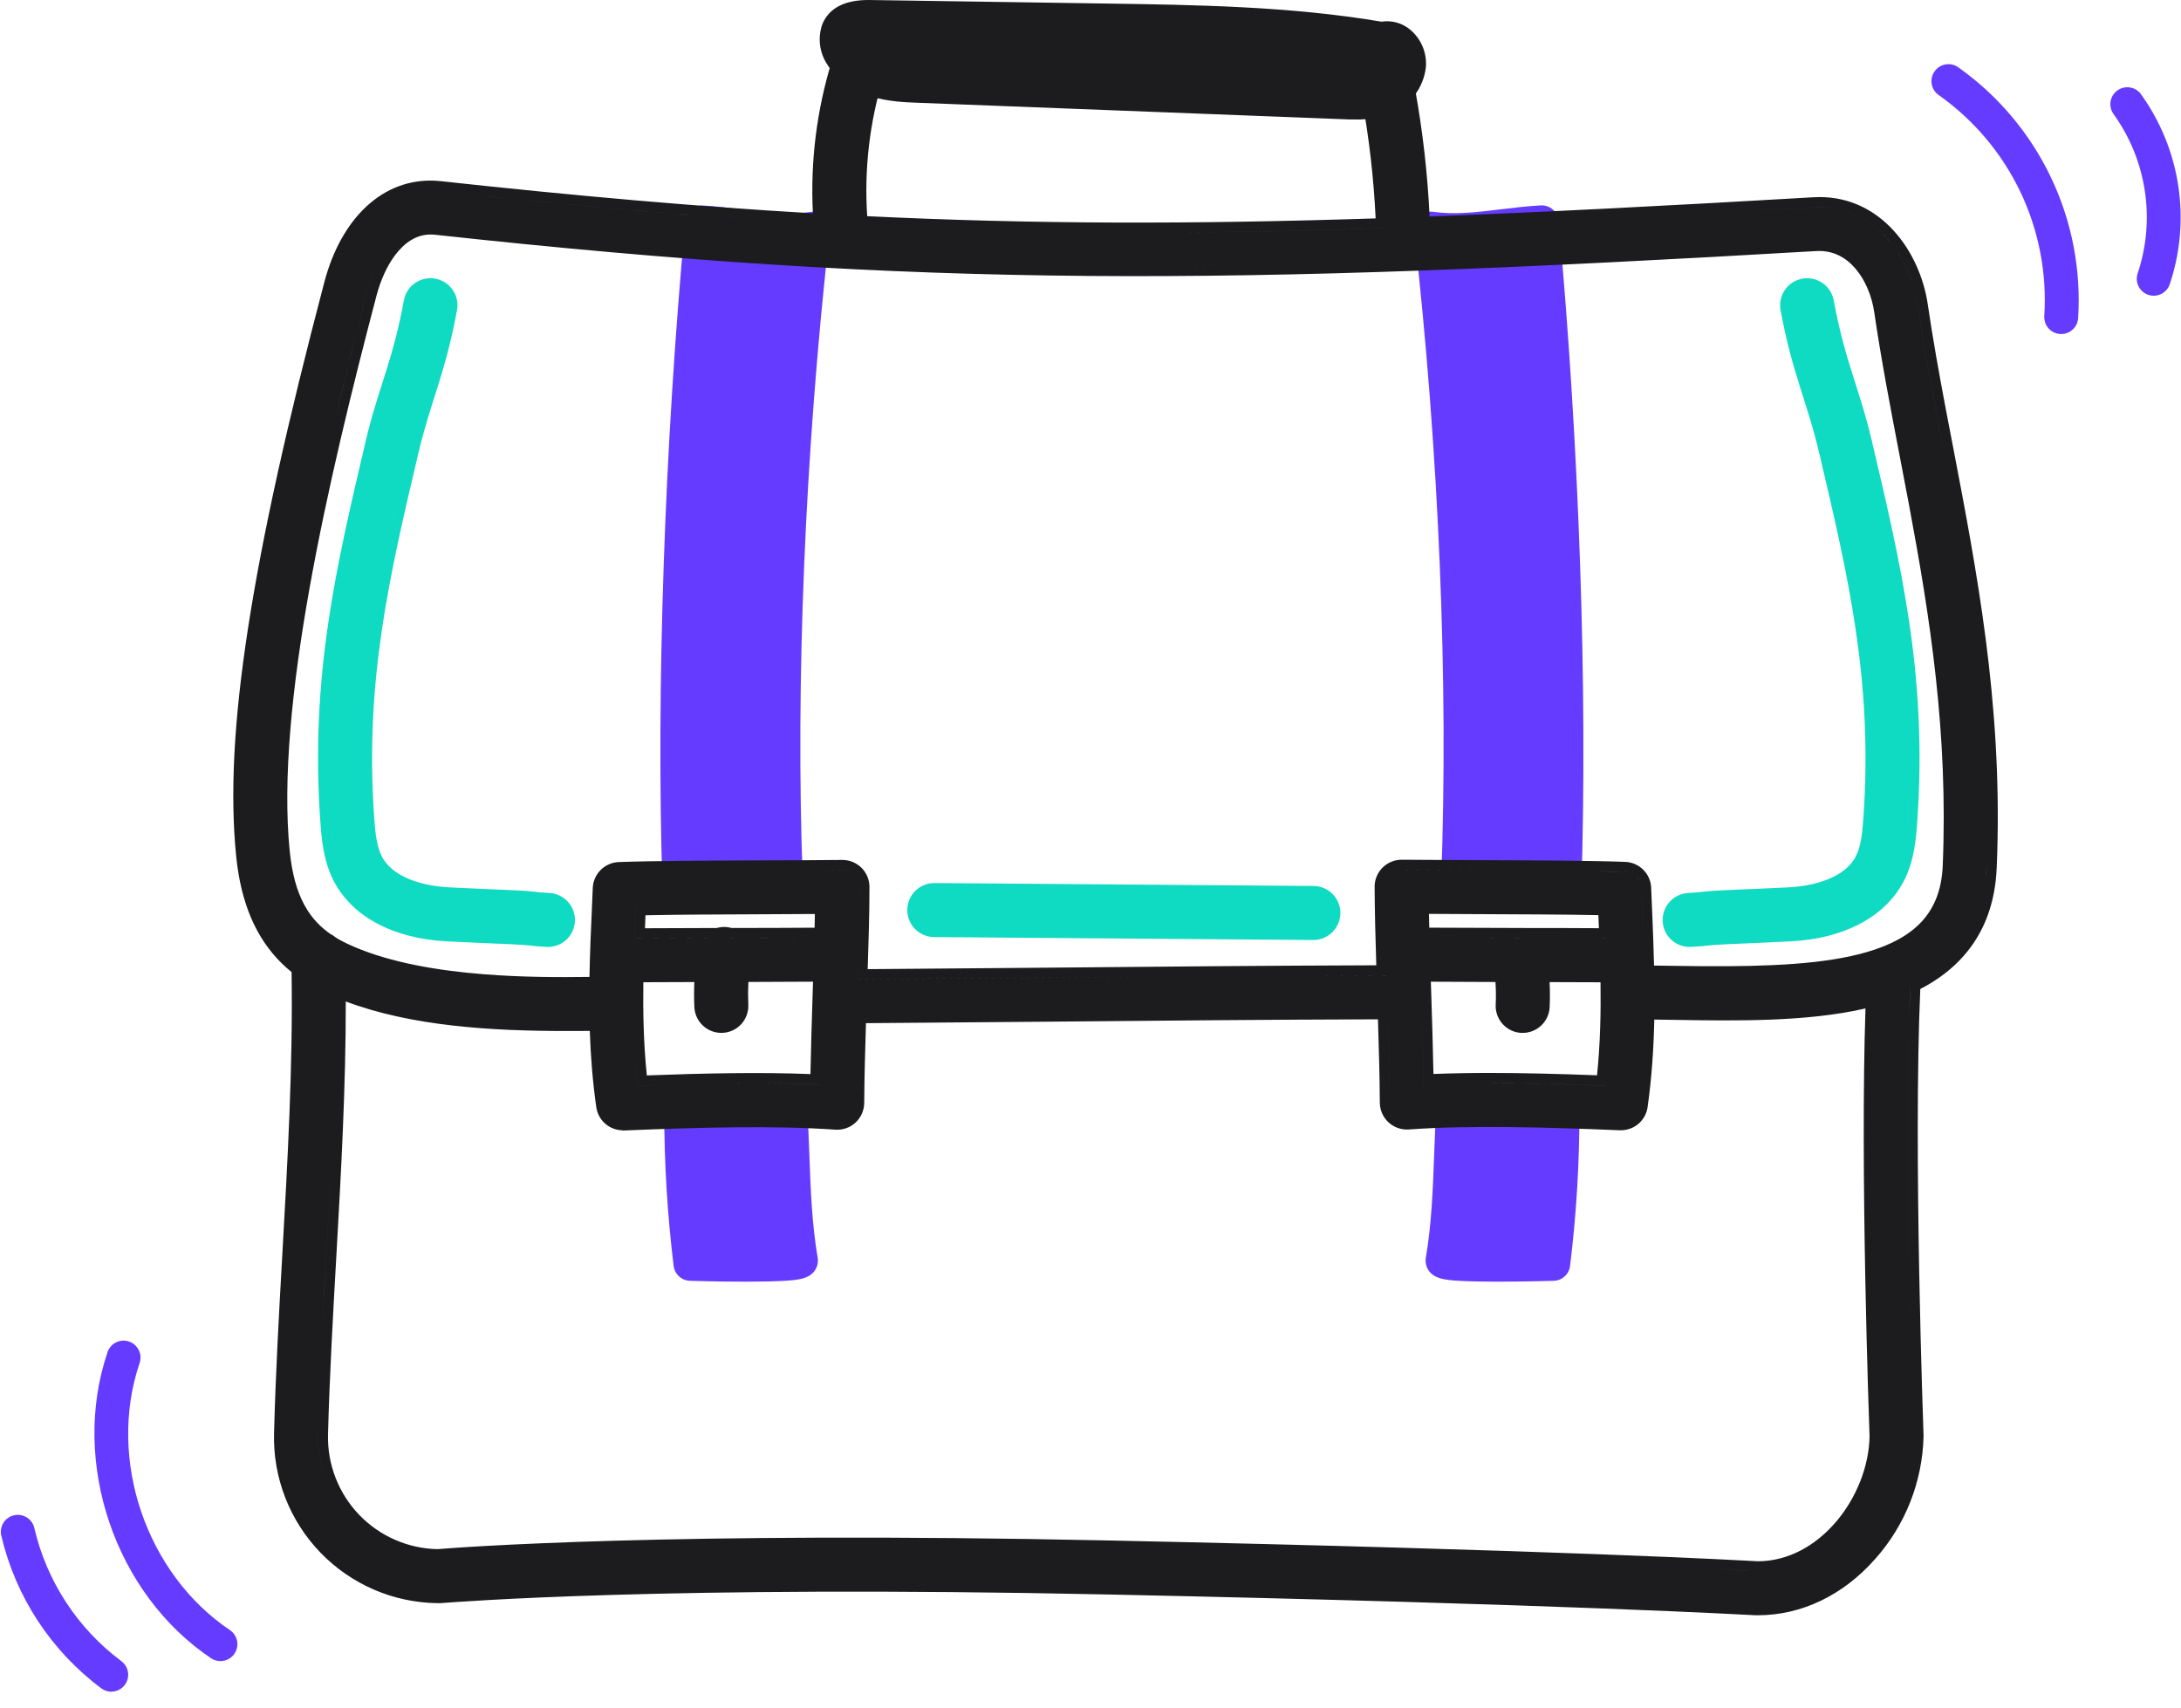 <svg width="120" height="94" viewBox="0 0 120 94" fill="none" xmlns="http://www.w3.org/2000/svg">
<path d="M22.843 15.569C23.168 15.346 23.569 15.262 23.956 15.334C24.344 15.406 24.686 15.629 24.91 15.954C25.105 16.238 25.194 16.58 25.165 16.921L25.146 17.066C24.816 18.848 24.452 20.1 24.084 21.271C23.717 22.442 23.356 23.509 23.014 24.96C21.422 31.71 20.07 37.465 20.583 44.909C20.643 45.754 20.707 46.548 21.013 47.132L21.079 47.252C21.436 47.836 22.054 48.22 22.755 48.465C23.498 48.726 24.265 48.805 24.722 48.828C25.685 48.876 26.972 48.931 28.215 48.984C28.849 49.011 29.133 49.038 29.378 49.066C29.608 49.092 29.788 49.115 30.239 49.137H30.249V49.138C30.631 49.165 30.989 49.337 31.247 49.62C31.504 49.903 31.643 50.274 31.634 50.657C31.625 51.04 31.468 51.404 31.197 51.675C30.925 51.944 30.56 52.099 30.177 52.107H30.108L30.094 52.106C29.609 52.083 29.399 52.056 29.164 52.03C28.945 52.006 28.689 51.98 28.091 51.956C26.869 51.905 25.55 51.847 24.572 51.797V51.796C21.743 51.655 19.442 50.512 18.384 48.517L18.383 48.516C17.765 47.343 17.684 46.047 17.619 45.115V45.113C17.073 37.202 18.497 31.173 20.12 24.279C20.471 22.789 20.847 21.683 21.204 20.547C21.561 19.413 21.91 18.224 22.224 16.524L22.257 16.381C22.353 16.052 22.559 15.764 22.843 15.569ZM99.158 15.334C99.545 15.262 99.947 15.346 100.272 15.569C100.556 15.764 100.761 16.052 100.857 16.381L100.891 16.524C101.205 18.224 101.554 19.413 101.911 20.547C102.268 21.683 102.643 22.789 102.994 24.279C104.618 31.173 106.041 37.202 105.495 45.113V45.115C105.43 46.047 105.35 47.343 104.732 48.516L104.731 48.517C103.674 50.512 101.372 51.655 98.543 51.796V51.797C97.565 51.847 96.246 51.905 95.024 51.956C94.425 51.98 94.169 52.006 93.95 52.03C93.715 52.056 93.504 52.083 93.02 52.106L93.006 52.107H92.937C92.554 52.099 92.189 51.944 91.917 51.675C91.646 51.404 91.489 51.04 91.48 50.657C91.471 50.274 91.61 49.903 91.868 49.62C92.125 49.337 92.483 49.165 92.865 49.138V49.137H92.875C93.326 49.115 93.506 49.092 93.736 49.066C93.981 49.038 94.265 49.011 94.899 48.984C96.143 48.931 97.43 48.876 98.393 48.828C98.85 48.805 99.617 48.726 100.36 48.465C101.061 48.22 101.678 47.836 102.035 47.252L102.102 47.132C102.408 46.548 102.472 45.754 102.532 44.909C103.045 37.465 101.693 31.71 100.101 24.96C99.759 23.509 99.398 22.441 99.031 21.271C98.663 20.1 98.298 18.848 97.968 17.066L97.949 16.921C97.92 16.58 98.009 16.238 98.204 15.954C98.427 15.629 98.77 15.406 99.158 15.334ZM72.266 48.751L72.265 48.752C72.658 48.753 73.035 48.908 73.313 49.186C73.591 49.465 73.748 49.843 73.748 50.237C73.748 50.631 73.591 51.009 73.313 51.288C73.034 51.566 72.656 51.724 72.262 51.724H72.246L51.397 51.563C51.003 51.56 50.626 51.401 50.349 51.121C50.072 50.84 49.918 50.461 49.92 50.067C49.923 49.673 50.082 49.296 50.363 49.019C50.643 48.742 51.023 48.588 51.417 48.59L72.266 48.751ZM29.585 51.517L30.122 51.553H30.166L30.167 51.552H30.122C29.888 51.541 29.722 51.53 29.585 51.517ZM93.529 51.516C93.392 51.529 93.226 51.541 92.993 51.552H92.948C92.918 51.552 92.887 51.55 92.858 51.547L92.948 51.553H92.993C93.371 51.535 93.571 51.513 93.757 51.492C93.686 51.5 93.613 51.509 93.529 51.516ZM30.379 51.522C30.384 51.521 30.388 51.52 30.393 51.518C30.388 51.52 30.384 51.521 30.379 51.522ZM92.72 51.518C92.725 51.52 92.729 51.521 92.734 51.522C92.729 51.521 92.725 51.52 92.72 51.518ZM30.624 51.42C30.628 51.418 30.631 51.416 30.634 51.414C30.631 51.416 30.628 51.418 30.624 51.42ZM92.479 51.414C92.482 51.416 92.485 51.418 92.489 51.42C92.485 51.418 92.482 51.416 92.479 51.414ZM24.601 51.244H24.6C25.087 51.269 25.661 51.295 26.264 51.322H26.265C25.661 51.295 25.089 51.269 24.601 51.244ZM30.9 51.17C30.903 51.165 30.907 51.161 30.91 51.157C30.907 51.161 30.903 51.165 30.9 51.17ZM100.421 50.968H100.422H100.421ZM72.47 51.144C72.483 51.141 72.495 51.138 72.507 51.135C72.495 51.138 72.483 51.141 72.47 51.144ZM72.716 51.05C72.733 51.04 72.748 51.03 72.764 51.02C72.748 51.03 72.733 51.04 72.716 51.05ZM30.979 51.041C30.983 51.033 30.987 51.025 30.991 51.017C30.987 51.025 30.983 51.033 30.979 51.041ZM51.309 51.005C51.339 51.008 51.37 51.009 51.401 51.01C51.339 51.009 51.278 51.002 51.218 50.99L51.309 51.005ZM72.92 50.896C72.898 50.918 72.876 50.939 72.853 50.959L72.921 50.896C72.943 50.874 72.963 50.851 72.983 50.828L72.92 50.896ZM50.885 50.849H50.884H50.885ZM31.038 50.892C31.041 50.885 31.043 50.877 31.045 50.87C31.043 50.877 31.041 50.885 31.038 50.892ZM50.637 50.602C50.641 50.607 50.644 50.612 50.648 50.617C50.644 50.612 50.641 50.607 50.637 50.602ZM19.165 48.735C19.344 48.99 19.55 49.229 19.781 49.449C20.057 49.713 20.369 49.951 20.714 50.161H20.715C20.083 49.776 19.559 49.297 19.165 48.735ZM73.181 50.09C73.18 50.083 73.179 50.077 73.178 50.07C73.179 50.077 73.18 50.083 73.181 50.09ZM103.044 49.705H103.045H103.044ZM73.142 49.933C73.139 49.925 73.136 49.918 73.133 49.91C73.136 49.918 73.139 49.925 73.142 49.933ZM72.92 49.578C72.938 49.595 72.954 49.614 72.97 49.633L72.921 49.578C72.917 49.573 72.91 49.57 72.906 49.565C72.91 49.57 72.916 49.573 72.92 49.578ZM50.895 49.297C50.844 49.331 50.796 49.37 50.752 49.413V49.414C50.796 49.37 50.844 49.331 50.895 49.297ZM72.818 49.491C72.807 49.483 72.797 49.475 72.787 49.468C72.797 49.475 72.807 49.483 72.818 49.491ZM72.674 49.402C72.665 49.397 72.655 49.393 72.646 49.388C72.655 49.393 72.665 49.397 72.674 49.402ZM72.522 49.343C72.512 49.34 72.502 49.337 72.492 49.335C72.502 49.337 72.512 49.34 72.522 49.343ZM105.055 41.13C105.07 42.398 105.037 43.709 104.943 45.076C104.876 46.025 104.796 47.203 104.241 48.258C104.211 48.312 104.181 48.367 104.15 48.421C104.181 48.367 104.212 48.313 104.242 48.258C104.797 47.203 104.877 46.025 104.944 45.076C105.038 43.709 105.07 42.398 105.055 41.13ZM102.506 47.541C102.284 47.904 101.987 48.194 101.653 48.428C101.987 48.194 102.284 47.904 102.506 47.541ZM20.608 47.541C20.827 47.9 21.119 48.187 21.449 48.421C21.119 48.187 20.827 47.899 20.608 47.541ZM18.686 47.857C18.741 47.991 18.803 48.123 18.872 48.254C18.803 48.123 18.741 47.991 18.686 47.857ZM18.054 41.654C18.053 42.758 18.089 43.896 18.17 45.076C18.221 45.787 18.279 46.628 18.538 47.449L18.478 47.244C18.269 46.489 18.217 45.728 18.171 45.076C18.09 43.896 18.053 42.758 18.054 41.654ZM18.085 39.985C18.081 40.108 18.077 40.231 18.074 40.354C18.077 40.231 18.081 40.108 18.085 39.985ZM105.028 39.985C105.032 40.108 105.036 40.231 105.039 40.354C105.036 40.231 105.032 40.108 105.028 39.985ZM18.135 38.934C18.132 38.988 18.129 39.041 18.126 39.094C18.129 39.041 18.132 38.988 18.135 38.934ZM104.988 39.094C104.985 39.041 104.982 38.988 104.979 38.934C104.982 38.988 104.985 39.041 104.988 39.094ZM18.226 37.673C18.217 37.778 18.209 37.882 18.201 37.987C18.209 37.882 18.217 37.778 18.226 37.673ZM104.914 37.987C104.906 37.882 104.898 37.778 104.889 37.673C104.898 37.778 104.906 37.882 104.914 37.987ZM104.812 36.843C104.804 36.761 104.795 36.68 104.786 36.598C104.795 36.68 104.804 36.761 104.812 36.843ZM18.594 34.47C18.537 34.861 18.484 35.254 18.435 35.648C18.484 35.254 18.538 34.861 18.594 34.47ZM104.67 35.58C104.622 35.192 104.569 34.807 104.513 34.423C104.569 34.807 104.622 35.192 104.67 35.58ZM18.787 33.236C18.739 33.523 18.695 33.812 18.651 34.1C18.694 33.812 18.739 33.523 18.787 33.236ZM104.463 34.1C104.423 33.833 104.382 33.566 104.338 33.3C104.382 33.566 104.423 33.833 104.463 34.1ZM18.981 32.119C18.932 32.389 18.884 32.66 18.838 32.93C18.884 32.66 18.932 32.389 18.981 32.119ZM104.251 32.794C104.212 32.566 104.173 32.338 104.131 32.111C104.173 32.338 104.212 32.566 104.251 32.794ZM104.051 31.678C104 31.407 103.948 31.136 103.894 30.865C103.948 31.136 104 31.407 104.051 31.678ZM19.2 30.965C19.16 31.167 19.122 31.369 19.083 31.572C19.122 31.369 19.16 31.167 19.2 30.965ZM19.458 29.697C19.404 29.957 19.35 30.216 19.297 30.475C19.35 30.216 19.404 29.957 19.458 29.697ZM103.817 30.475C103.755 30.173 103.692 29.87 103.627 29.567C103.692 29.87 103.755 30.173 103.817 30.475ZM103.581 29.346C103.516 29.041 103.449 28.736 103.381 28.429C103.449 28.736 103.516 29.041 103.581 29.346ZM21.615 28.547C21.572 28.739 21.53 28.931 21.489 29.122C21.619 28.526 21.753 27.927 21.892 27.324L21.615 28.547ZM20.923 23.372C20.835 23.697 20.747 24.039 20.66 24.405H20.662C20.748 24.039 20.835 23.697 20.923 23.372ZM101.112 19.835C101.378 20.74 101.653 21.545 101.923 22.44C101.653 21.545 101.378 20.74 101.112 19.835ZM99.345 20.407C99.388 20.549 99.431 20.689 99.474 20.827C99.431 20.689 99.388 20.549 99.345 20.407ZM23.677 20.706C23.706 20.612 23.734 20.517 23.763 20.421C23.734 20.517 23.706 20.612 23.677 20.706ZM23.904 19.936C23.959 19.74 24.017 19.54 24.072 19.332C24.017 19.54 23.959 19.74 23.904 19.936ZM99.041 19.332C99.096 19.54 99.153 19.74 99.209 19.936C99.153 19.74 99.096 19.54 99.041 19.332ZM24.108 19.198C24.134 19.096 24.16 18.993 24.186 18.888C24.16 18.993 24.134 19.096 24.108 19.198ZM23.76 15.865C23.547 15.848 23.334 15.904 23.157 16.026C22.953 16.166 22.813 16.382 22.768 16.625C22.688 17.057 22.606 17.458 22.522 17.833C22.606 17.458 22.689 17.057 22.769 16.625C22.814 16.382 22.954 16.166 23.158 16.026C23.335 15.905 23.548 15.848 23.76 15.865ZM100.467 17.25H100.468H100.467ZM24.616 16.823C24.616 16.814 24.617 16.805 24.617 16.797C24.617 16.805 24.616 16.814 24.616 16.823ZM24.605 16.652C24.604 16.648 24.604 16.644 24.603 16.64C24.604 16.644 24.604 16.648 24.605 16.652ZM99.443 15.862C99.625 15.865 99.805 15.921 99.957 16.026C100.11 16.131 100.227 16.278 100.295 16.448C100.227 16.278 100.11 16.131 99.957 16.026C99.805 15.921 99.625 15.865 99.443 15.862ZM24.569 16.501C24.566 16.492 24.563 16.484 24.56 16.476C24.563 16.484 24.566 16.492 24.569 16.501ZM23.856 15.879C23.908 15.888 23.959 15.903 24.008 15.922C23.959 15.903 23.908 15.887 23.855 15.878C23.829 15.873 23.802 15.87 23.776 15.867C23.802 15.87 23.829 15.874 23.856 15.879ZM99.26 15.878C99.21 15.887 99.16 15.901 99.113 15.919C99.16 15.902 99.209 15.888 99.259 15.879C99.285 15.874 99.312 15.87 99.338 15.867C99.312 15.869 99.286 15.873 99.26 15.878Z" fill="#0FDAC2"/>
<path d="M113.41 18.379H113.341C113.094 18.36 112.865 18.245 112.703 18.058C112.542 17.87 112.461 17.627 112.478 17.38C112.629 15.028 112.174 12.677 111.158 10.55C110.141 8.424 108.597 6.593 106.672 5.234C106.468 5.092 106.329 4.876 106.285 4.632C106.24 4.389 106.295 4.137 106.436 3.934C106.577 3.73 106.793 3.591 107.037 3.546C107.281 3.502 107.532 3.556 107.736 3.697C109.925 5.245 111.681 7.327 112.837 9.746C113.993 12.165 114.51 14.839 114.34 17.514C114.323 17.749 114.218 17.969 114.045 18.13C113.873 18.29 113.646 18.379 113.41 18.379Z" fill="#643BFF"/>
<path d="M118.499 16.273C118.351 16.273 118.205 16.238 118.073 16.17C117.941 16.102 117.827 16.003 117.741 15.883C117.655 15.762 117.598 15.623 117.577 15.476C117.555 15.329 117.569 15.179 117.617 15.039C118.106 13.576 118.24 12.018 118.008 10.493C117.776 8.968 117.185 7.52 116.283 6.269C116.142 6.069 116.086 5.822 116.126 5.581C116.166 5.34 116.298 5.124 116.495 4.98C116.693 4.836 116.938 4.775 117.18 4.811C117.422 4.846 117.64 4.974 117.787 5.169C118.864 6.663 119.571 8.392 119.848 10.213C120.125 12.035 119.965 13.896 119.381 15.643C119.318 15.826 119.199 15.986 119.041 16.099C118.883 16.212 118.693 16.273 118.499 16.273Z" fill="#643BFF"/>
<path d="M12.127 91.403C11.943 91.402 11.763 91.347 11.61 91.245C6.326 87.694 3.875 80.462 5.907 74.433C5.943 74.313 6.002 74.202 6.082 74.106C6.162 74.01 6.26 73.931 6.371 73.873C6.482 73.816 6.604 73.782 6.728 73.772C6.853 73.763 6.978 73.778 7.096 73.818C7.215 73.858 7.324 73.921 7.417 74.004C7.511 74.087 7.587 74.188 7.64 74.3C7.694 74.413 7.725 74.536 7.73 74.66C7.736 74.785 7.716 74.91 7.673 75.027C5.899 80.299 8.039 86.598 12.65 89.697C12.816 89.808 12.942 89.97 13.009 90.159C13.076 90.347 13.08 90.552 13.021 90.744C12.963 90.935 12.844 91.102 12.683 91.221C12.522 91.34 12.327 91.403 12.127 91.403Z" fill="#643BFF"/>
<path d="M6.135 93.091C5.936 93.09 5.742 93.026 5.582 92.909C2.81 90.842 0.857 87.862 0.07 84.495C0.015 84.254 0.058 84.001 0.19 83.792C0.322 83.582 0.531 83.434 0.772 83.379C1.014 83.324 1.267 83.367 1.476 83.499C1.685 83.63 1.834 83.84 1.889 84.081C2.571 87.013 4.269 89.609 6.681 91.409C6.837 91.526 6.953 91.689 7.011 91.875C7.069 92.061 7.068 92.261 7.007 92.446C6.946 92.631 6.828 92.793 6.67 92.907C6.513 93.022 6.323 93.085 6.128 93.086L6.135 93.091Z" fill="#643BFF"/>
<path d="M76.029 2.13C71.024 1.269 65.939 1.193 60.876 1.116L47.861 0.922C47.2 0.922 46.395 0.996 46.112 1.662C46.037 1.897 46.016 2.146 46.053 2.39C46.089 2.634 46.182 2.867 46.323 3.069C47.186 4.461 48.93 4.65 50.447 4.71L66.873 5.343L73.878 5.614C74.63 5.643 75.404 5.669 76.111 5.386C76.487 5.245 76.817 5.004 77.067 4.689C77.316 4.374 77.474 3.997 77.525 3.598C77.594 2.762 76.885 1.888 76.029 2.13Z" fill="#1C1C1E"/>
<path d="M74.543 6.574C74.304 6.574 74.064 6.574 73.841 6.557L50.411 5.651C49.213 5.606 46.733 5.51 45.532 3.571C45.31 3.243 45.169 2.867 45.12 2.474C45.072 2.08 45.118 1.681 45.254 1.309C45.633 0.42 46.517 -0.021 47.876 0.001L60.89 0.195C65.85 0.269 70.98 0.346 76.01 1.192C76.29 1.148 76.576 1.165 76.849 1.242C77.122 1.318 77.375 1.452 77.592 1.635C77.888 1.883 78.12 2.199 78.27 2.555C78.42 2.911 78.483 3.298 78.454 3.684C78.392 4.256 78.173 4.8 77.82 5.255C77.468 5.71 76.997 6.059 76.458 6.262C75.846 6.487 75.196 6.593 74.543 6.574ZM47.775 1.865C47.2 1.865 46.998 1.97 46.97 2.038C46.946 2.233 46.999 2.43 47.116 2.589C47.679 3.499 48.87 3.727 50.471 3.787L73.901 4.69C74.551 4.717 75.219 4.743 75.754 4.527C75.967 4.449 76.157 4.316 76.303 4.141C76.449 3.967 76.546 3.757 76.585 3.533C76.589 3.447 76.574 3.361 76.541 3.282C76.509 3.202 76.459 3.131 76.396 3.073C76.329 3.018 76.298 3.027 76.271 3.034C76.137 3.073 75.996 3.08 75.859 3.056C70.916 2.208 65.795 2.131 60.849 2.057L47.835 1.863L47.775 1.865Z" fill="#1C1C1E"/>
<path d="M38.637 12.238C37.566 23.819 37.012 37.08 37.379 48.705C39.33 48.932 41.304 48.858 43.233 48.484C42.797 36.91 43.429 24.093 44.726 12.583C42.742 12.866 40.702 12.351 38.637 12.238Z" fill="#643BFF"/>
<path d="M39.6 49.768C38.821 49.768 38.043 49.722 37.269 49.631C37.047 49.605 36.842 49.501 36.691 49.336C36.54 49.172 36.453 48.958 36.447 48.735C36.104 37.873 36.564 24.533 37.707 12.154C37.729 11.913 37.844 11.691 38.027 11.534C38.209 11.376 38.447 11.296 38.687 11.31C39.406 11.348 40.139 11.437 40.844 11.521C42.164 11.682 43.41 11.833 44.604 11.662C44.744 11.643 44.888 11.655 45.023 11.699C45.158 11.743 45.281 11.818 45.383 11.916C45.485 12.015 45.563 12.136 45.611 12.27C45.659 12.404 45.676 12.547 45.66 12.688C44.29 24.861 43.76 37.561 44.17 48.45C44.18 48.673 44.11 48.893 43.972 49.069C43.834 49.245 43.637 49.365 43.418 49.408C42.16 49.65 40.881 49.77 39.6 49.768ZM38.285 47.851C39.615 47.947 40.953 47.896 42.272 47.7C41.925 37.24 42.421 25.209 43.676 13.594C42.651 13.59 41.628 13.514 40.614 13.366C40.24 13.321 39.859 13.275 39.48 13.237C38.431 24.983 38.007 37.484 38.285 47.855V47.851Z" fill="#643BFF"/>
<path d="M37.48 61.13C37.478 63.943 37.648 66.753 37.991 69.545C37.991 69.545 43.962 69.73 44.082 69.368C43.603 66.536 43.67 63.677 43.486 60.809L37.48 61.13Z" fill="#643BFF"/>
<path d="M41.04 70.525H40.99C39.485 70.525 37.977 70.477 37.961 70.477C37.739 70.47 37.526 70.384 37.362 70.234C37.198 70.084 37.092 69.881 37.065 69.66C36.718 66.83 36.545 63.981 36.547 61.13C36.547 60.891 36.639 60.661 36.804 60.488C36.968 60.315 37.193 60.212 37.431 60.2L43.422 59.876C43.667 59.864 43.907 59.948 44.091 60.111C44.274 60.275 44.386 60.504 44.402 60.748C44.462 61.666 44.495 62.594 44.529 63.487C44.601 65.467 44.67 67.333 44.989 69.212C45.014 69.363 45.002 69.517 44.955 69.662C44.716 70.381 43.903 70.434 43.122 70.48C42.614 70.508 41.912 70.525 41.04 70.525ZM38.823 68.635C40.422 68.671 42.094 68.671 43.026 68.62C42.801 66.919 42.739 65.213 42.676 63.557C42.657 62.975 42.633 62.38 42.605 61.788L38.416 62.014C38.442 64.221 38.579 66.442 38.823 68.637V68.635Z" fill="#643BFF"/>
<path d="M84.818 12.238C85.889 23.819 86.443 37.08 86.076 48.705C84.125 48.932 82.15 48.858 80.222 48.484C80.658 36.91 80.025 24.093 78.727 12.583C80.713 12.866 82.752 12.351 84.818 12.238Z" fill="#643BFF"/>
<path d="M83.856 49.767C82.577 49.767 81.301 49.644 80.045 49.4C79.826 49.357 79.629 49.237 79.491 49.061C79.353 48.885 79.282 48.665 79.293 48.442C79.703 37.553 79.173 24.853 77.802 12.68C77.787 12.539 77.804 12.396 77.852 12.262C77.9 12.129 77.978 12.008 78.08 11.909C78.182 11.81 78.305 11.735 78.44 11.691C78.575 11.647 78.719 11.635 78.859 11.655C80.057 11.825 81.299 11.674 82.619 11.513C83.316 11.429 84.038 11.341 84.776 11.302C85.016 11.289 85.253 11.369 85.436 11.526C85.618 11.684 85.733 11.906 85.756 12.146C86.889 24.544 87.352 37.874 87.009 48.746C87.002 48.969 86.916 49.183 86.765 49.347C86.614 49.512 86.409 49.617 86.187 49.642C85.413 49.729 84.634 49.771 83.856 49.767ZM81.184 47.704C82.503 47.9 83.84 47.951 85.171 47.855C85.456 37.491 85.025 24.983 83.973 13.241C83.594 13.279 83.213 13.325 82.84 13.37C81.825 13.517 80.802 13.594 79.777 13.598C81.035 25.212 81.531 37.244 81.184 47.704Z" fill="#643BFF"/>
<path d="M85.966 61.13C85.971 63.943 85.802 66.753 85.459 69.545C85.459 69.545 79.487 69.73 79.367 69.368C79.846 66.536 79.779 63.677 79.964 60.809L85.966 61.13Z" fill="#643BFF"/>
<path d="M82.411 70.525C81.539 70.525 80.837 70.508 80.317 70.48C79.533 70.434 78.723 70.386 78.484 69.66C78.437 69.516 78.426 69.362 78.45 69.212C78.769 67.336 78.838 65.467 78.91 63.49C78.944 62.594 78.977 61.666 79.037 60.748C79.053 60.504 79.165 60.275 79.348 60.111C79.532 59.948 79.772 59.864 80.017 59.876L86.02 60.2C86.258 60.212 86.482 60.315 86.647 60.488C86.811 60.661 86.902 60.891 86.902 61.13C86.905 63.981 86.733 66.83 86.386 69.66C86.359 69.881 86.253 70.084 86.089 70.234C85.925 70.384 85.712 70.47 85.49 70.477C85.473 70.477 83.966 70.523 82.461 70.525H82.411ZM80.425 68.62C81.357 68.673 83.029 68.671 84.628 68.635C84.867 66.442 85.009 64.221 85.035 62.014L80.846 61.788C80.815 62.383 80.794 62.986 80.772 63.557C80.712 65.215 80.657 66.919 80.417 68.62H80.425Z" fill="#643BFF"/>
<path fill-rule="evenodd" clip-rule="evenodd" d="M47.059 2.291C47.253 2.274 47.449 2.294 47.636 2.352C47.822 2.41 47.995 2.504 48.145 2.629C48.295 2.754 48.419 2.907 48.51 3.079C48.601 3.252 48.657 3.441 48.675 3.636C48.692 3.83 48.672 4.026 48.614 4.212C47.846 6.699 47.542 9.303 47.714 11.895C56.774 12.335 65.479 12.349 75.688 12.017C75.583 9.804 75.33 7.6 74.931 5.421L74.93 5.413C74.867 5.028 74.956 4.634 75.179 4.315C75.403 3.997 75.743 3.778 76.126 3.707C76.509 3.637 76.905 3.719 77.228 3.937C77.51 4.128 77.718 4.41 77.817 4.733L77.853 4.875L77.855 4.884C78.279 7.206 78.546 9.554 78.657 11.912C84.959 11.674 91.867 11.316 99.779 10.854C103.267 10.651 105.486 13.571 106.021 16.465L106.067 16.745C106.348 18.661 106.693 20.576 107.068 22.558L107.454 24.566C108.769 31.433 110.143 38.586 109.889 46.952L109.859 47.765C109.779 49.675 109.182 51.3 108.051 52.589C107.41 53.32 106.607 53.929 105.656 54.421C105.262 63.311 105.829 78.772 105.835 78.975C105.836 78.999 105.835 79.024 105.834 79.048L105.835 79.049C105.772 81.54 104.828 83.929 103.169 85.789L103.168 85.788C101.425 87.767 99.136 88.881 96.716 88.881H96.602C96.559 88.881 95.864 88.84 94.517 88.776C93.147 88.71 91.065 88.618 88.197 88.508C82.461 88.289 73.578 88.003 60.945 87.737C36.398 87.219 25.034 88.161 24.242 88.213L24.243 88.215C24.235 88.216 24.225 88.215 24.216 88.215C24.209 88.216 24.204 88.216 24.201 88.216C24.168 88.218 24.135 88.217 24.103 88.215C24.09 88.215 24.077 88.215 24.065 88.215C22.868 88.199 21.686 87.949 20.586 87.476C19.475 86.998 18.47 86.303 17.63 85.433C16.79 84.562 16.131 83.533 15.693 82.406C15.255 81.278 15.046 80.075 15.078 78.865C15.164 75.564 15.354 72.185 15.539 68.928C15.825 63.863 16.12 58.654 16.043 53.489C15.418 52.983 14.887 52.393 14.45 51.712C13.646 50.459 13.178 48.929 12.994 47.109C12.317 40.402 13.79 30.924 17.846 15.522L17.939 15.188C18.946 11.774 21.298 9.647 24.265 9.97C31.765 10.788 38.38 11.367 44.726 11.737C44.58 8.899 44.934 6.054 45.775 3.331C45.833 3.145 45.927 2.971 46.052 2.821C46.177 2.671 46.33 2.546 46.502 2.456C46.675 2.365 46.865 2.309 47.059 2.291ZM96.709 86.465L96.679 86.464L94.331 86.345C95.774 86.413 96.533 86.457 96.677 86.465H96.709ZM19.025 55.106C19.029 59.83 18.766 64.54 18.507 69.097C18.323 72.342 18.133 75.689 18.047 78.945C18.028 79.756 18.17 80.563 18.464 81.319C18.758 82.075 19.198 82.766 19.759 83.352C20.321 83.937 20.994 84.406 21.738 84.73C22.476 85.053 23.27 85.227 24.075 85.243C25.202 85.15 36.808 84.254 60.997 84.765C85.692 85.287 96.107 85.875 96.709 85.91C98.401 85.91 99.921 85.038 101.04 83.715C102.158 82.392 102.835 80.662 102.864 79.04C102.833 78.187 102.342 64.403 102.64 55.49C99.41 56.238 95.497 56.173 92.11 56.119C91.738 56.113 91.375 56.108 91.02 56.103C90.987 57.662 90.883 59.272 90.654 60.904L90.655 60.905C90.607 61.262 90.431 61.591 90.16 61.828C89.889 62.065 89.54 62.194 89.181 62.193L89.119 62.194C85.07 62.026 80.884 61.906 77.513 62.15H77.51C77.308 62.164 77.105 62.136 76.913 62.069C76.722 62.001 76.545 61.895 76.396 61.757C76.247 61.619 76.128 61.451 76.046 61.266C75.985 61.126 75.945 60.979 75.928 60.828L75.918 60.676C75.909 59.178 75.865 57.625 75.816 56.088C69.778 56.106 63.775 56.162 57.962 56.216C54.597 56.246 51.127 56.276 47.646 56.3C47.6 57.775 47.559 59.253 47.55 60.687C47.548 60.889 47.505 61.092 47.423 61.277C47.341 61.463 47.222 61.631 47.073 61.769C46.924 61.907 46.748 62.013 46.556 62.081C46.365 62.148 46.161 62.175 45.959 62.161C42.587 61.923 38.399 62.037 34.351 62.205L34.298 62.207L34.245 62.2L34.223 62.195C33.886 62.183 33.562 62.058 33.306 61.837C33.069 61.632 32.905 61.358 32.833 61.056L32.808 60.925C32.605 59.501 32.498 58.096 32.451 56.727C32.006 56.731 31.556 56.731 31.108 56.731C27.001 56.731 22.625 56.463 19.025 55.106ZM102.754 85.421C102.655 85.533 102.554 85.642 102.451 85.749C102.554 85.642 102.656 85.532 102.756 85.42L102.754 85.421ZM104.025 83.635C103.883 83.889 103.73 84.138 103.566 84.38L103.804 84.012C103.881 83.888 103.954 83.762 104.025 83.635ZM104.415 82.855C104.355 82.987 104.294 83.119 104.229 83.249L104.415 82.855C104.474 82.722 104.531 82.588 104.585 82.453L104.415 82.855ZM17.493 78.931C17.472 79.816 17.626 80.696 17.947 81.52C17.867 81.314 17.797 81.104 17.738 80.891C17.679 80.679 17.63 80.464 17.592 80.248C17.516 79.814 17.484 79.372 17.494 78.93C17.5 78.728 17.507 78.525 17.513 78.322C17.507 78.526 17.499 78.729 17.493 78.931ZM105.115 54.08C104.691 62.945 105.274 78.806 105.279 78.991C105.274 78.799 104.692 62.943 105.115 54.08ZM17.716 73.396C17.748 72.768 17.783 72.141 17.817 71.516L17.954 69.066C18.061 67.184 18.167 65.279 18.256 63.361C18.167 65.279 18.06 67.185 17.953 69.067C17.872 70.494 17.79 71.943 17.716 73.396ZM76.429 58.112C76.447 58.79 76.459 59.465 76.466 60.132C76.449 58.618 76.403 57.059 76.353 55.528L76.429 58.112ZM34.957 58.335C34.993 58.802 35.037 59.273 35.093 59.747C35.946 59.714 36.805 59.684 37.659 59.659C36.805 59.684 35.947 59.713 35.094 59.746L35.026 59.121C35 58.858 34.977 58.596 34.957 58.335ZM81.963 59.593L81.962 59.594C84.035 59.594 86.215 59.659 88.365 59.743V59.741L86.75 59.683C85.133 59.63 83.517 59.593 81.963 59.593ZM45.131 59.678C43.226 59.582 41.132 59.581 38.985 59.626C41.132 59.581 43.226 59.584 45.131 59.68V59.678ZM78.192 54.696C78.248 56.335 78.3 58.025 78.327 59.673L78.328 59.672C78.301 58.024 78.248 56.335 78.192 54.696ZM41.176 54.033C41.156 54.445 41.155 54.858 41.172 55.271C41.182 55.462 41.155 55.654 41.092 55.836C41.028 56.02 40.929 56.192 40.799 56.338C40.669 56.484 40.511 56.603 40.334 56.688C40.158 56.772 39.967 56.822 39.772 56.833H39.766L39.713 56.835L39.7 56.836H39.687C39.308 56.835 38.943 56.689 38.668 56.429C38.392 56.168 38.227 55.812 38.206 55.433L38.205 55.428C38.183 54.965 38.183 54.501 38.203 54.038C37.237 54.039 36.301 54.042 35.397 54.048C35.374 55.724 35.41 57.427 35.589 59.175C38.67 59.06 41.807 58.99 44.591 59.102C44.62 57.629 44.666 56.135 44.712 54.682C44.719 54.461 44.726 54.239 44.733 54.017C43.574 54.025 42.373 54.03 41.176 54.033ZM78.748 54.677C78.796 56.129 78.84 57.624 78.869 59.096C79.862 59.057 80.898 59.039 81.963 59.039C83.879 59.039 85.886 59.095 87.87 59.169C88.048 57.424 88.085 55.724 88.062 54.051C87.159 54.046 86.224 54.043 85.26 54.041C85.283 54.505 85.284 54.97 85.262 55.434V55.441C85.238 55.818 85.072 56.173 84.796 56.432C84.555 56.659 84.246 56.798 83.92 56.829L83.779 56.836H83.704L83.688 56.835C83.493 56.823 83.302 56.773 83.126 56.688C82.951 56.602 82.795 56.482 82.665 56.336C82.536 56.19 82.436 56.019 82.373 55.835C82.311 55.653 82.284 55.46 82.295 55.269C82.314 54.857 82.308 54.445 82.281 54.035C81.085 54.034 79.885 54.028 78.726 54.019C78.733 54.238 78.74 54.458 78.748 54.677ZM40.383 55.97C40.302 56.061 40.203 56.135 40.093 56.189C40.086 56.192 40.078 56.195 40.071 56.198L40.093 56.189C40.121 56.175 40.148 56.161 40.174 56.145C40.2 56.129 40.226 56.112 40.25 56.093C40.298 56.057 40.344 56.014 40.384 55.969L40.383 55.97ZM40.563 55.669C40.553 55.697 40.541 55.724 40.528 55.75C40.53 55.747 40.533 55.743 40.535 55.739L40.563 55.669ZM40.617 55.295C40.618 55.313 40.618 55.331 40.618 55.349C40.618 55.331 40.619 55.312 40.618 55.294C40.616 55.247 40.615 55.2 40.614 55.154C40.615 55.201 40.615 55.248 40.617 55.295ZM47.167 53.888C50.801 53.862 54.428 53.831 57.943 53.799C62.403 53.758 66.976 53.714 71.593 53.688C66.976 53.715 62.404 53.757 57.944 53.798L47.168 53.887C47.176 53.641 47.182 53.394 47.191 53.147C47.183 53.395 47.175 53.642 47.167 53.888ZM23.938 12.917C23.15 12.832 22.489 13.168 21.937 13.795C21.445 14.353 21.065 15.118 20.815 15.923L20.715 16.269C19.39 21.309 17.995 26.967 17.032 32.363C16.068 37.769 15.545 42.872 15.938 46.816L15.999 47.32C16.159 48.46 16.456 49.348 16.896 50.053C17.222 50.575 17.638 51.012 18.163 51.383C18.279 51.439 18.386 51.51 18.483 51.593C18.564 51.642 18.645 51.693 18.73 51.739L19.088 51.921L19.491 52.102C21.539 52.977 24.102 53.411 26.638 53.611C28.723 53.775 30.76 53.779 32.433 53.755C32.456 52.469 32.51 51.231 32.564 50.056C32.581 49.647 32.599 49.252 32.614 48.864V48.862C32.629 48.488 32.785 48.133 33.05 47.869C33.315 47.605 33.67 47.45 34.043 47.436C35.931 47.366 39.082 47.355 42.111 47.343H42.113C43.548 47.343 45.005 47.33 46.34 47.318C46.537 47.317 46.733 47.355 46.915 47.43C47.097 47.504 47.263 47.614 47.402 47.752C47.541 47.891 47.651 48.057 47.726 48.239C47.801 48.42 47.839 48.614 47.838 48.81C47.838 50.295 47.79 51.825 47.74 53.328C51.181 53.303 54.609 53.274 57.939 53.244C63.725 53.19 69.704 53.135 75.724 53.116C75.679 51.68 75.64 50.219 75.632 48.802C75.631 48.607 75.668 48.411 75.742 48.231C75.816 48.05 75.926 47.884 76.064 47.746C76.202 47.607 76.367 47.496 76.547 47.421C76.728 47.346 76.922 47.307 77.118 47.307H77.123C78.456 47.319 79.904 47.324 81.353 47.331C84.381 47.343 87.531 47.355 89.419 47.425C89.792 47.44 90.149 47.594 90.413 47.858C90.645 48.089 90.793 48.39 90.837 48.711L90.848 48.851V48.853C90.863 49.248 90.881 49.645 90.898 50.047C90.94 51.032 90.982 52.064 91.007 53.131C91.383 53.136 91.766 53.141 92.157 53.147L93.731 53.166C97.333 53.188 100.437 53.057 102.742 52.381C104.048 51.998 105.052 51.452 105.74 50.703C106.419 49.963 106.833 48.981 106.89 47.64C107.197 40.327 106.186 33.928 105.031 27.759L104.529 25.127C104.005 22.396 103.507 19.8 103.121 17.177C102.992 16.295 102.632 15.41 102.082 14.772C101.543 14.146 100.832 13.766 99.946 13.814C67.381 15.713 50.986 15.867 23.938 12.917ZM71.644 53.687C73.179 53.679 74.72 53.673 76.263 53.669C76.273 53.669 76.284 53.67 76.294 53.67L76.293 53.668C76.283 53.668 76.273 53.668 76.264 53.668C74.721 53.672 73.179 53.679 71.644 53.687ZM18.158 52.046C18.375 52.18 18.605 52.306 18.85 52.422C18.604 52.306 18.373 52.178 18.156 52.044L18.158 52.046ZM90.294 48.873C90.309 49.271 90.327 49.674 90.344 50.072C90.373 50.751 90.4 51.45 90.424 52.165C90.4 51.449 90.374 50.75 90.345 50.071C90.328 49.673 90.309 49.271 90.294 48.873ZM34.982 49.834L34.969 50.163C34.948 50.651 34.929 51.142 34.91 51.635C36.364 51.627 37.91 51.621 39.523 51.619C39.526 51.618 39.53 51.616 39.534 51.615C39.53 51.616 39.527 51.617 39.524 51.618C37.911 51.62 36.365 51.626 34.911 51.634L34.97 50.161L34.982 49.834ZM88.546 51.633L88.545 51.631C88.293 51.629 88.038 51.629 87.781 51.628C88.039 51.629 88.294 51.631 88.546 51.633ZM78.098 51.599C79.94 51.611 81.915 51.615 83.83 51.619L83.831 51.618C81.916 51.614 79.94 51.611 78.098 51.599ZM45.358 51.598C43.688 51.613 41.907 51.617 40.161 51.617C40.16 51.616 40.158 51.615 40.156 51.615C40.158 51.616 40.161 51.617 40.163 51.618C41.909 51.618 43.688 51.613 45.358 51.598ZM42.113 50.307C39.751 50.316 37.336 50.326 35.515 50.364C35.505 50.601 35.497 50.84 35.487 51.078C36.745 51.072 38.067 51.066 39.437 51.064C39.471 51.054 39.505 51.045 39.539 51.038C39.734 50.997 39.936 50.995 40.131 51.034C40.17 51.041 40.209 51.052 40.247 51.063C41.78 51.063 43.337 51.059 44.819 51.048C44.825 50.796 44.83 50.544 44.835 50.293L42.113 50.307ZM78.639 51.046C80.323 51.055 82.101 51.06 83.832 51.064C85.271 51.064 86.653 51.066 87.972 51.075C87.962 50.836 87.954 50.596 87.944 50.357C86.123 50.32 83.708 50.31 81.347 50.301L78.624 50.287C78.629 50.539 78.633 50.792 78.639 51.046ZM47.283 48.811C47.283 49.238 47.278 49.668 47.272 50.101C47.279 49.668 47.284 49.237 47.284 48.81L47.283 48.811ZM47.212 48.45C47.226 48.484 47.238 48.519 47.248 48.554C47.246 48.549 47.246 48.542 47.245 48.537L47.212 48.45ZM90.02 48.251C90.1 48.331 90.163 48.423 90.209 48.524C90.187 48.476 90.163 48.428 90.133 48.384C90.1 48.337 90.063 48.291 90.022 48.25L90.02 48.251ZM109.304 47.742C109.298 47.889 109.288 48.034 109.275 48.176C109.278 48.144 109.283 48.11 109.286 48.077L109.305 47.741C109.309 47.658 109.31 47.575 109.313 47.492C109.31 47.576 109.308 47.659 109.304 47.742ZM34.064 47.99C34.005 47.992 33.947 48 33.891 48.013C33.838 48.025 33.786 48.043 33.736 48.064C33.839 48.021 33.949 47.996 34.063 47.991L34.064 47.99ZM89.398 47.98C89.457 47.982 89.514 47.989 89.57 48.002L89.398 47.98C88.929 47.962 88.38 47.948 87.775 47.937L89.398 47.98ZM44.266 47.89C44.978 47.885 45.676 47.88 46.343 47.873C46.467 47.873 46.59 47.896 46.704 47.943C46.732 47.955 46.761 47.967 46.788 47.982L46.705 47.942C46.591 47.895 46.468 47.871 46.344 47.872C45.677 47.878 44.978 47.885 44.266 47.89ZM76.759 47.933L76.677 47.972C76.674 47.974 76.671 47.977 76.667 47.978C76.697 47.962 76.728 47.946 76.759 47.933ZM77.118 47.862L77.117 47.863C78.451 47.875 79.901 47.879 81.348 47.886L81.349 47.885C79.902 47.878 78.452 47.873 77.118 47.862ZM13.877 36.895C13.893 36.772 13.909 36.647 13.925 36.523L13.932 36.466C13.913 36.61 13.895 36.753 13.877 36.895ZM14.22 34.478C14.161 34.86 14.105 35.235 14.052 35.605L14.192 34.662C14.202 34.601 14.211 34.54 14.22 34.478ZM105.357 16.034C105.425 16.296 105.48 16.561 105.519 16.826C105.895 19.395 106.386 21.959 106.908 24.672L106.909 24.671C106.387 21.958 105.896 19.394 105.52 16.825C105.481 16.56 105.425 16.296 105.357 16.034ZM20.407 15.394C20.319 15.637 20.243 15.884 20.178 16.129C19.601 18.324 19.013 20.638 18.45 22.998C18.851 21.316 19.265 19.656 19.679 18.047L20.179 16.128C20.276 15.761 20.398 15.391 20.549 15.034L20.407 15.394ZM104.518 14.045C104.799 14.504 105.029 14.999 105.203 15.514L105.112 15.258C104.919 14.75 104.671 14.264 104.372 13.818L104.518 14.045ZM68.711 14.59C67.199 14.615 65.712 14.631 64.242 14.638L66.462 14.621C67.206 14.613 67.955 14.603 68.711 14.59ZM101.488 11.596C102.525 11.903 103.391 12.551 104.056 13.386L103.887 13.181C103.828 13.114 103.769 13.048 103.708 12.984C103.647 12.92 103.584 12.858 103.521 12.797C103.33 12.614 103.127 12.446 102.913 12.294C102.769 12.192 102.621 12.098 102.468 12.011C102.161 11.839 101.834 11.698 101.488 11.596ZM76.26 12.551C71.669 12.705 67.385 12.791 63.241 12.801C67.385 12.792 71.67 12.707 76.262 12.552L76.26 12.551ZM23.273 12.385C23.215 12.394 23.159 12.406 23.103 12.419L23.273 12.385C23.33 12.375 23.389 12.367 23.448 12.362L23.273 12.385ZM24.204 10.521C31.962 11.367 38.773 11.957 45.319 12.326L45.318 12.325C39.486 11.996 33.444 11.493 26.71 10.788L24.204 10.521ZM99.812 11.407L93.826 11.747C95.757 11.641 97.75 11.529 99.811 11.408C100.21 11.385 100.593 11.408 100.957 11.471L100.681 11.431C100.401 11.399 100.111 11.39 99.812 11.407ZM76.673 4.279C76.759 4.306 76.841 4.346 76.917 4.397C76.943 4.415 76.968 4.432 76.991 4.452L76.918 4.396C76.842 4.345 76.759 4.306 76.673 4.279ZM48.121 3.687C48.124 3.721 48.126 3.754 48.126 3.787C48.126 3.784 48.127 3.78 48.127 3.777L48.123 3.686L48.121 3.687ZM47.79 3.055C47.814 3.075 47.836 3.096 47.857 3.117L47.79 3.055ZM46.731 2.963C46.74 2.958 46.75 2.952 46.76 2.947C46.765 2.944 46.771 2.941 46.776 2.939C46.771 2.941 46.766 2.943 46.761 2.946L46.731 2.963ZM47.019 2.855C47.011 2.857 47.003 2.86 46.995 2.862C47.028 2.854 47.062 2.848 47.097 2.844L47.019 2.855ZM46.682 2.993L46.679 2.994C46.696 2.983 46.713 2.973 46.731 2.963L46.682 2.993Z" fill="#1C1C1E"/>
</svg>
